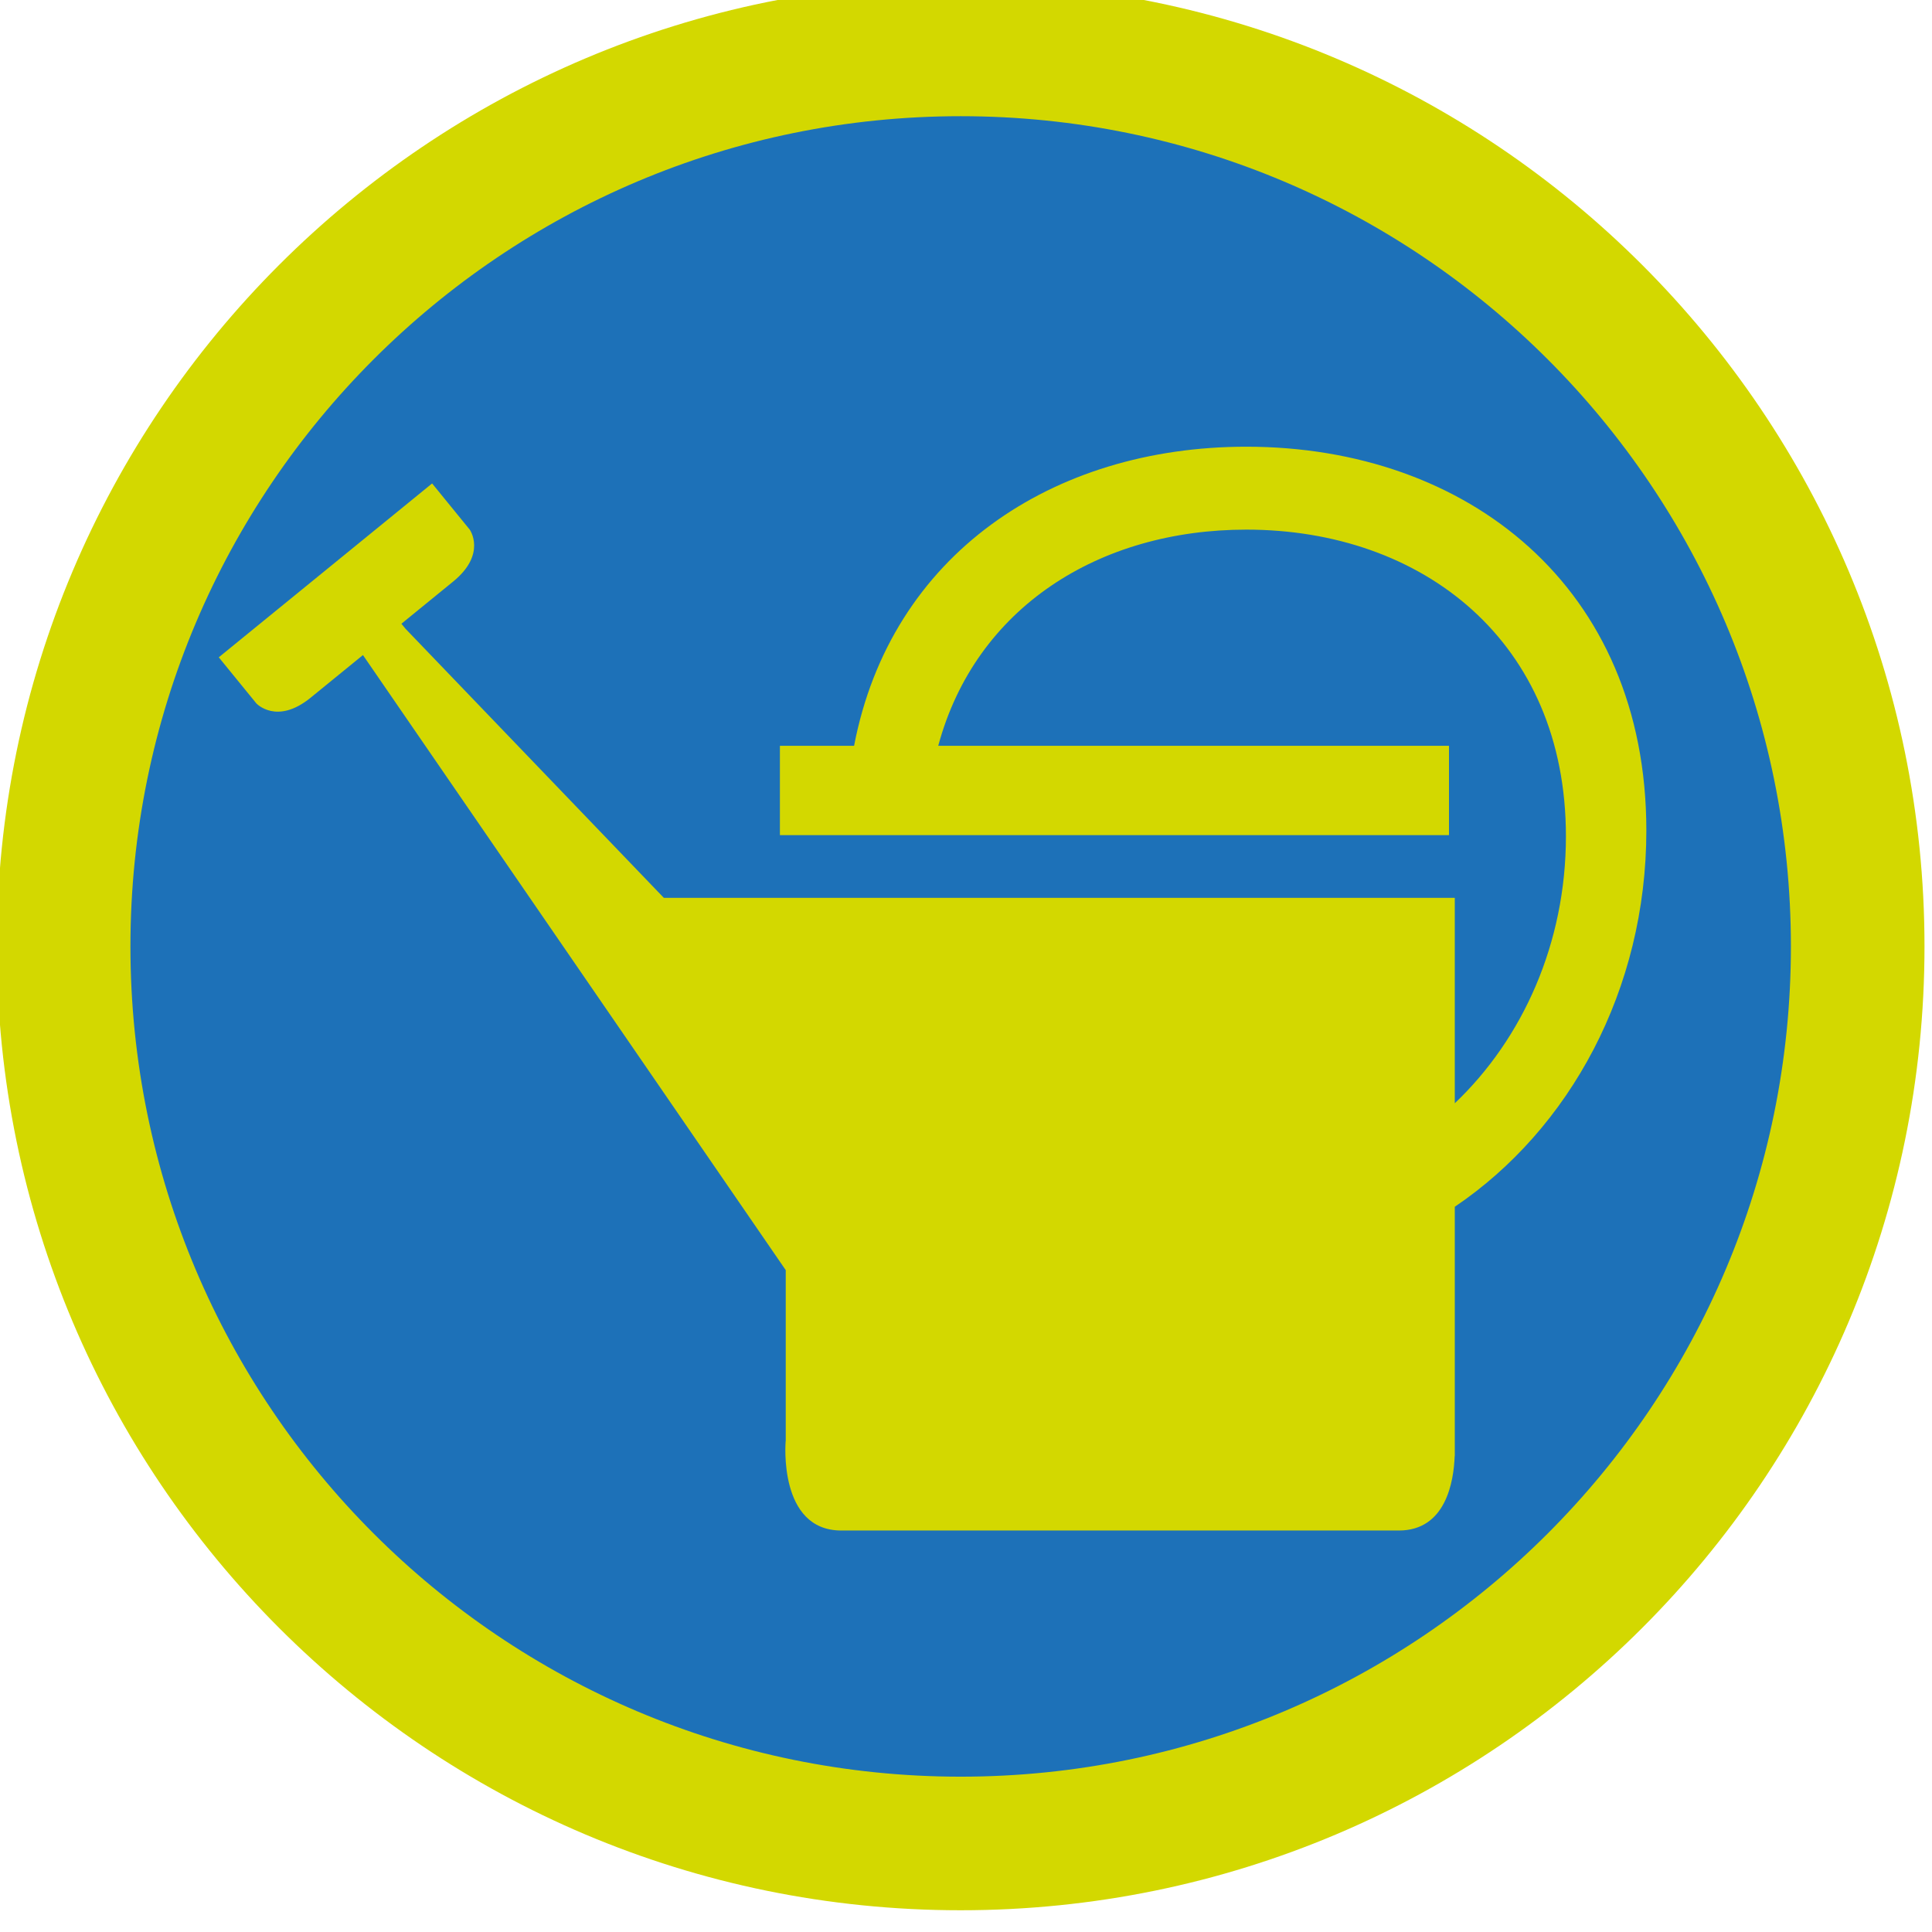<?xml version="1.0" encoding="UTF-8" standalone="no"?>
<!-- Created with Inkscape (http://www.inkscape.org/) -->

<svg
   xmlns:dc="http://purl.org/dc/elements/1.1/"
   xmlns:cc="http://creativecommons.org/ns#"
   xmlns:rdf="http://www.w3.org/1999/02/22-rdf-syntax-ns#"
   xmlns:svg="http://www.w3.org/2000/svg"
   xmlns="http://www.w3.org/2000/svg"
   version="1.1"
   width="20"
   height="20"
   id="svg5646">
  <defs
     id="defs5648" />
  <g
     transform="translate(-365,-522.362)"
     id="layer1">
    <g
       transform="matrix(0.176,0,0,0.176,350.223,442.007)"
       id="g261-9">
      <circle
         cx="138.811"
         cy="512.23"
         r="52.246"
         id="circle263-2"
         style="fill:#1d71b8" />
      <g
         id="g265-0">
        <g
           id="g267-5">
          <path
             d="m 140.464,455.54 c -31.309,0 -56.69,25.381 -56.69,56.689 0,31.31 25.381,56.691 56.69,56.691 31.309,0 56.691,-25.382 56.691,-56.691 0,-31.308 -25.382,-56.689 -56.691,-56.689 z m 0.001,105.523 c -26.97,0 -48.833,-21.864 -48.833,-48.834 0,-26.97 21.864,-48.832 48.833,-48.832 26.969,0 48.833,21.862 48.833,48.832 0,26.97 -21.864,48.834 -48.833,48.834 z"
             id="path269-0"
             style="fill:#d3d800" />
        </g>
        <path
           d="m 180.795,505.409 c 0,-14.33 -10.535,-22.572 -23.53,-22.572 -11.405,0 -20.913,6.349 -23.069,17.591 h -4.363 v 5.255 h 3.909 4.726 30.719 v -5.255 h -30.041 c 2.194,-8.142 9.472,-12.714 18.12,-12.714 10.383,0 18.799,6.585 18.799,18.035 0,6.28 -2.537,11.903 -6.537,15.705 v -12.082 h -9.64 -29.714 -7.168 l -15.195,-15.828 -0.241,-0.294 3.043,-2.481 c 1.992,-1.623 0.976,-3.055 0.976,-3.055 l -2.213,-2.716 -5.125,4.178 -0.034,0.027 -2.229,1.817 -5.16,4.204 2.213,2.715 c 0,0 1.197,1.284 3.189,-0.338 l 3.078,-2.508 24.868,36.177 v 10.06 h -0.005 c 0,0 -0.461,5.255 3.275,5.255 3.696,0 16.119,0 16.388,0 0.003,0 0.013,0 0.013,0 0.269,0 12.692,0 16.388,0 2.771,0 3.232,-2.885 3.286,-4.378 h 0.007 v -14.665 c 6.753,-4.56 11.267,-12.759 11.267,-22.133 z"
           id="path271-8"
           style="fill:#d3d800" />
      </g>
    </g>
  </g>
</svg>
